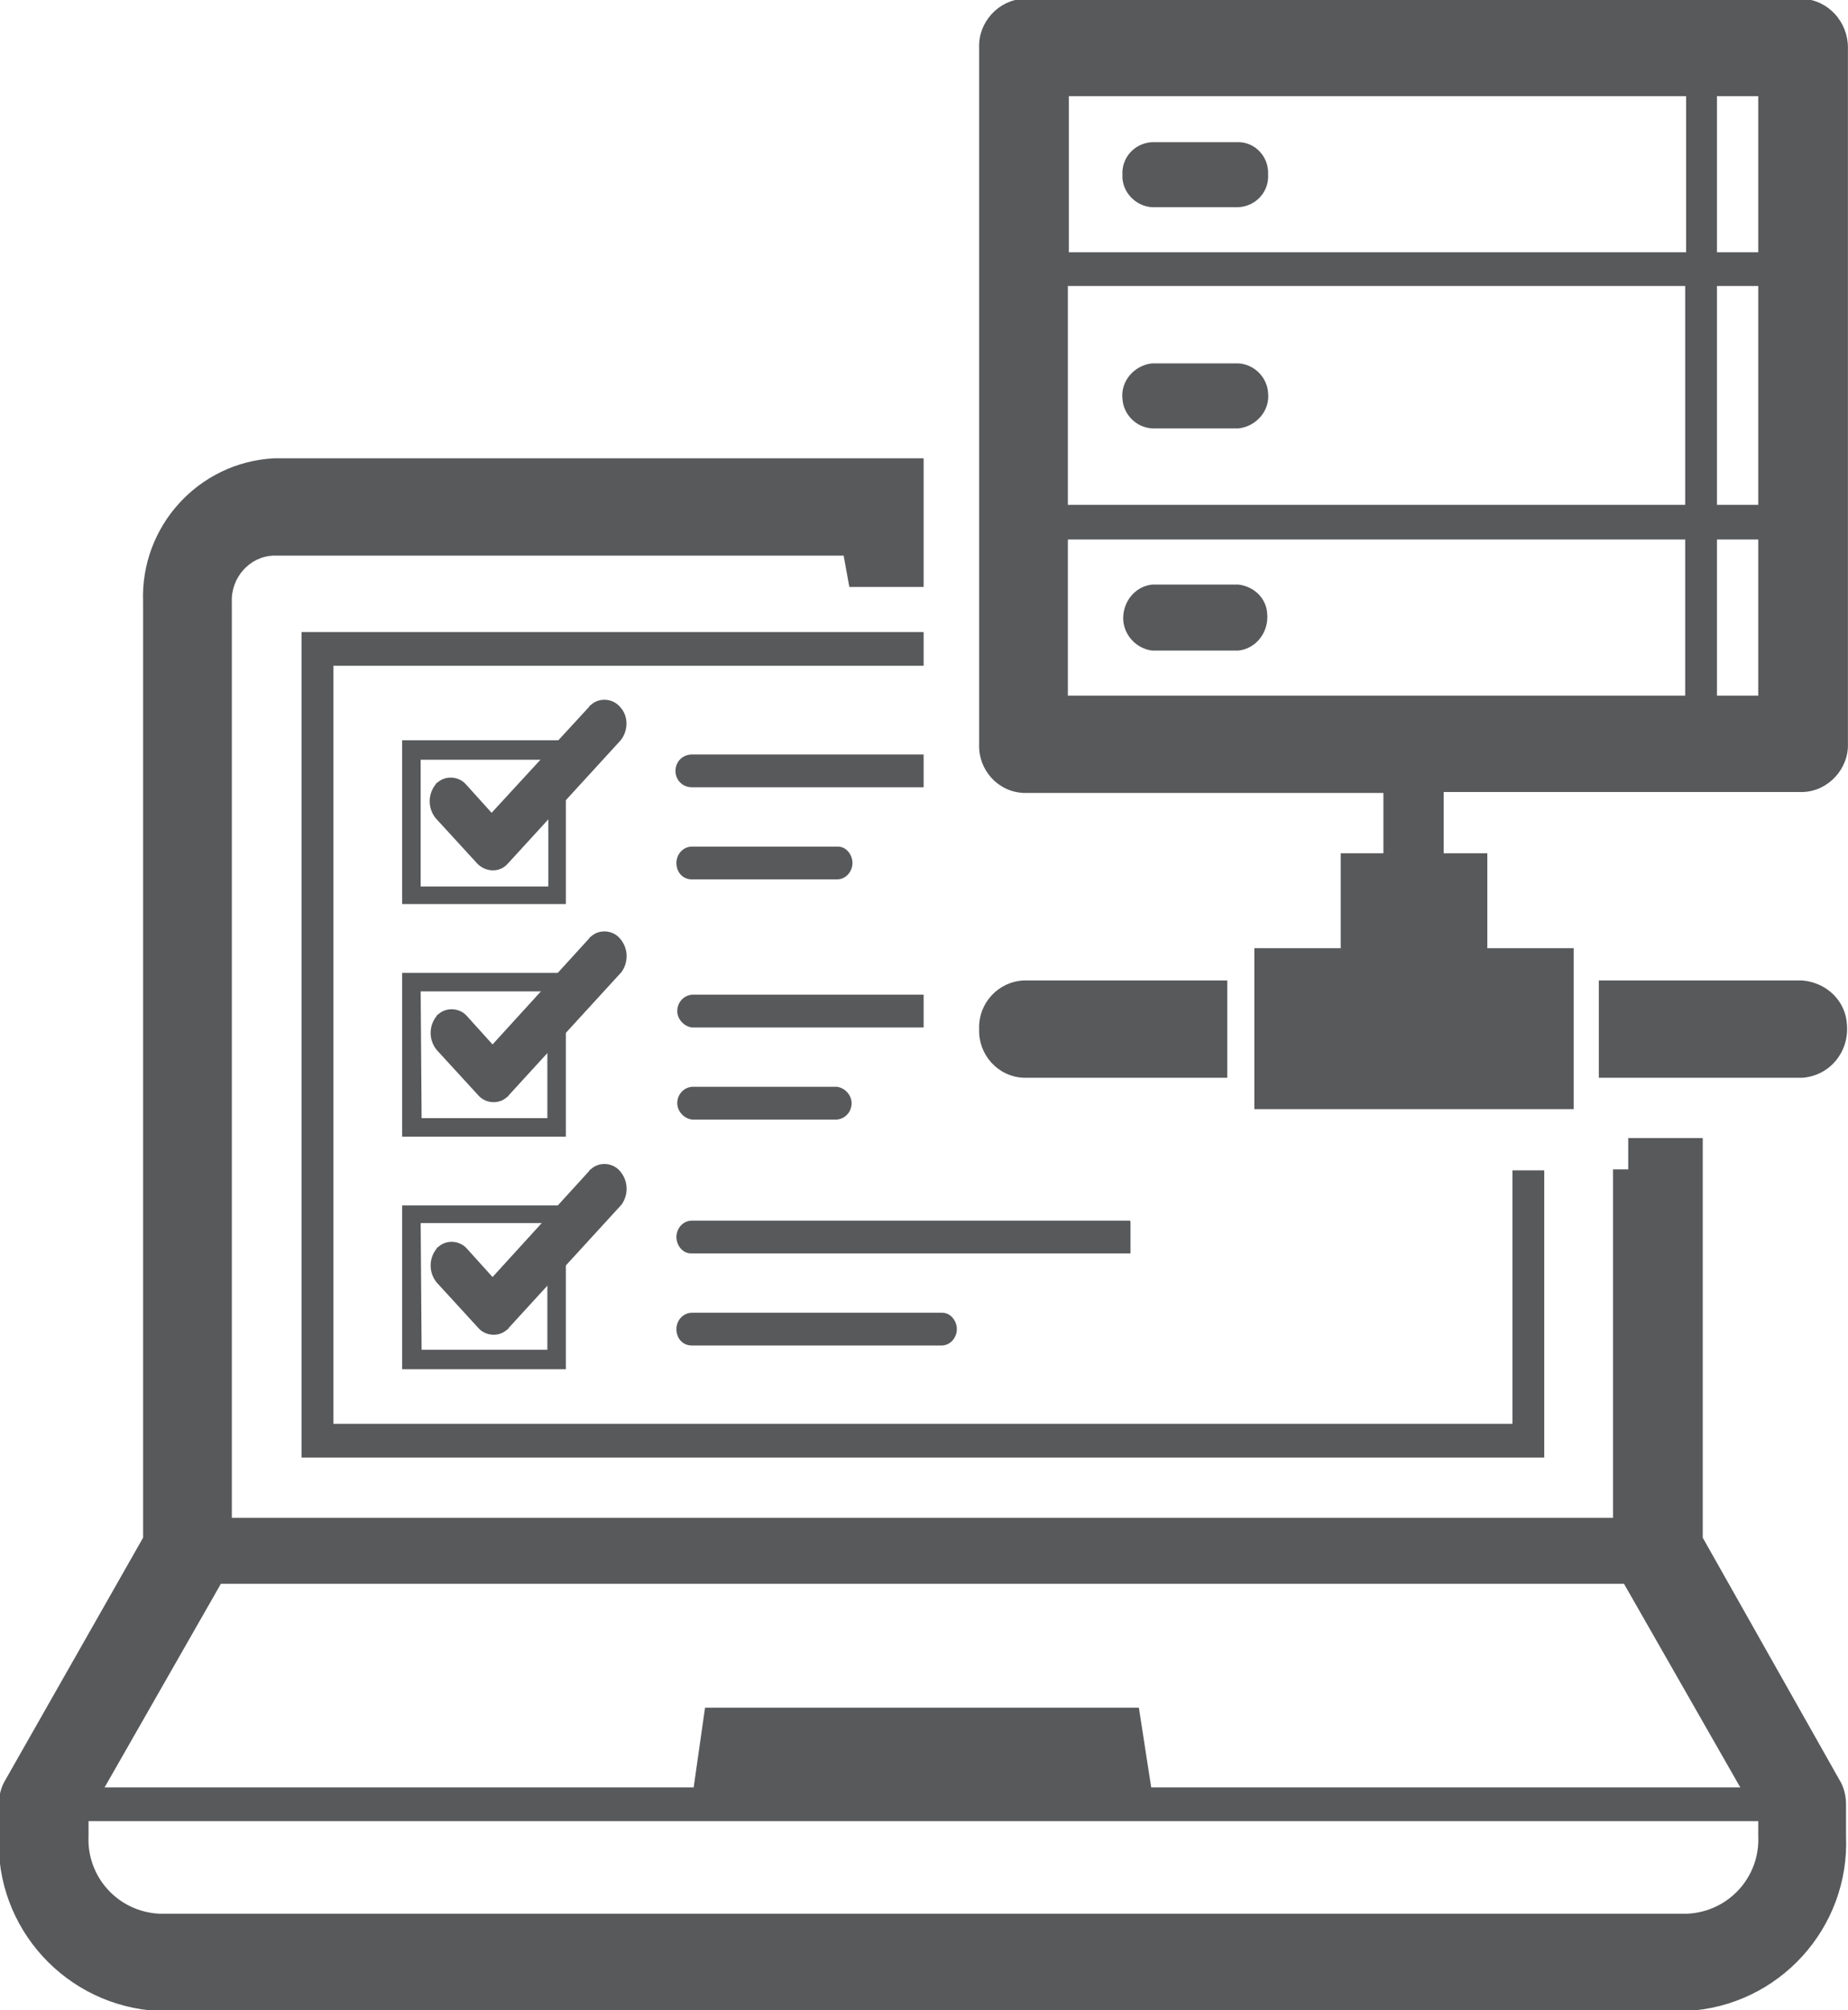 <?xml version="1.0" encoding="iso-8859-1"?>
<!-- Generator: Adobe Illustrator 23.0.3, SVG Export Plug-In . SVG Version: 6.00 Build 0)  -->
<svg version="1.1"
	 id="svg238967" xmlns:cc="http://creativecommons.org/ns#" xmlns:dc="http://purl.org/dc/elements/1.1/" xmlns:rdf="http://www.w3.org/1999/02/22-rdf-syntax-ns#" xmlns:svg="http://www.w3.org/2000/svg"
	 xmlns="http://www.w3.org/2000/svg" xmlns:xlink="http://www.w3.org/1999/xlink" x="0px" y="0px" viewBox="0 0 48.1 52.3"
	 style="enable-background:new 0 0 48.1 52.3;" xml:space="preserve">
<style type="text/css">
	.st0{fill:#58595B;stroke:#58595B;stroke-width:0.25;}
</style>
<g id="layer1" transform="translate(32.291,-139.606)">
	<g id="Layer_2-6" transform="matrix(0.247,0,0,0.247,-32.29,139.606)">
		<g id="Layer_1-2-39">
			<path id="path8746" class="st0" d="M179.3,162V120h-7.6v3.3h-1.6v36.7H24.3V63.4c-0.1-2.6,1.9-4.9,4.5-5H89l0.6,3.3h7.6V48.4
				H28.9c-7.9,0.4-14,7.1-13.7,15V162L0.7,187.5c-0.5,0.8-0.7,1.7-0.7,2.6v3.3c-0.4,9.7,7.1,17.8,16.7,18.3h161
				c9.7-0.5,17.1-8.7,16.7-18.3v-3.3c0-0.9-0.2-1.8-0.7-2.6L179.3,162z M23.2,166.7h148l12.4,21.7h-62.4l-1.3-8.4H74.4l-1.2,8.4
				H10.8L23.2,166.7z M185.4,193.4c0.2,4.4-3.2,8.1-7.6,8.3h-161c-4.4-0.2-7.8-3.9-7.6-8.3v-1.7h176.2V193.4z"/>
			<path id="path8748" class="st0" d="M130.5,38.4h-9.1c-1.8,0.2-3.2,1.8-3,3.6c0.1,1.6,1.4,2.9,3,3h9.1c1.8-0.2,3.2-1.8,3-3.6
				C133.4,39.8,132.1,38.5,130.5,38.4z"/>
			<path id="path8750" class="st0" d="M121.4,21.7h9.1c1.8-0.1,3.1-1.6,3-3.3c0.1-1.8-1.3-3.3-3-3.3h-9.1c-1.8,0.1-3.1,1.6-3,3.3
				C118.3,20.1,119.7,21.6,121.4,21.7z"/>
			<path id="path8752" class="st0" d="M130.5,61.7h-9.1c-1.8,0.2-3.1,1.9-2.9,3.8c0.2,1.5,1.4,2.7,2.9,2.9h9.1
				c1.8-0.2,3.1-1.9,2.9-3.8C133.3,63.1,132.1,61.9,130.5,61.7z"/>
			<path id="path8754" class="st0" d="M189.9,0h-82c-2.6,0.1-4.7,2.4-4.6,5v73.4c-0.1,2.6,1.9,4.9,4.6,5c0,0,0,0,0,0h38V90h-4.5v10
				h-9.1v16.7h33.4V100h-9.1V90h-4.6v-6.7h38c2.6-0.1,4.7-2.4,4.6-5c0,0,0,0,0,0V5C194.6,2.4,192.6,0.1,189.9,0z M112.4,30h65.3
				v23.3h-65.3V30z M180.8,30h4.6v23.3h-4.6V30z M185.4,26.7h-4.6V10h4.6V26.7z M177.8,10v16.7h-65.3V10H177.8z M112.4,56.7h65.3
				v16.7h-65.3V56.7z M180.8,73.4V56.7h4.6v16.7H180.8z"/>
			<path id="path8756" class="st0" d="M103.3,108.4c-0.1,2.6,1.9,4.9,4.6,5c0,0,0,0,0,0h21.3v-10h-21.3
				C105.3,103.5,103.2,105.7,103.3,108.4z"/>
			<path id="path8758" class="st0" d="M189.9,103.4h-21.3v10h21.3c2.8-0.2,4.8-2.6,4.6-5.4C194.4,105.5,192.4,103.6,189.9,103.4z"/>
			<polygon id="polygon8760" class="st0" points="97.2,70 97.2,66.7 31.9,66.7 31.9,153.4 162.6,153.4 162.6,123.4 159.5,123.4 
				159.5,150.1 35,150.1 35,70 			"/>
			<path id="path8762" class="st0" d="M65.2,98.9c-0.7-0.8-2-0.9-2.8-0.2c-0.1,0.1-0.2,0.1-0.2,0.2l-10.3,11.3l-2.8-3.1
				c-0.7-0.8-2-0.9-2.8-0.2c-0.1,0.1-0.2,0.1-0.2,0.2c-0.8,1-0.8,2.4,0,3.4l4.4,4.8c0.7,0.8,2,0.9,2.8,0.2c0.1-0.1,0.2-0.1,0.2-0.2
				l11.9-13C66.1,101.3,66.1,99.9,65.2,98.9z"/>
			<path id="path8764" class="st0" d="M59.5,119.6h-17v-17h17V119.6z M44.3,117.9h13.5v-13.6H44.2L44.3,117.9z"/>
			<path id="path8766" class="st0" d="M65.2,123.4c-0.7-0.8-2-0.9-2.8-0.2c-0.1,0.1-0.2,0.1-0.2,0.2l-10.3,11.3l-2.8-3.1
				c-0.7-0.8-2-0.9-2.8-0.2c-0.1,0.1-0.2,0.1-0.2,0.2c-0.8,1-0.8,2.4,0,3.4l4.4,4.8c0.7,0.8,2,0.9,2.8,0.2c0.1-0.1,0.2-0.1,0.2-0.2
				l11.9-13C66.1,125.8,66.1,124.4,65.2,123.4z"/>
			<path id="path8768" class="st0" d="M59.5,144.1h-17v-17h17V144.1z M44.3,142.3h13.5v-13.6H44.2L44.3,142.3z"/>
			<path id="path8770" class="st0" d="M65.2,74.5c-0.7-0.8-2-0.9-2.8-0.2c-0.1,0.1-0.2,0.1-0.2,0.2L51.8,85.8L49,82.7
				c-0.7-0.8-2-0.9-2.8-0.2c-0.1,0.1-0.2,0.1-0.2,0.2c-0.8,1-0.8,2.4,0,3.4l4.4,4.8c0.8,0.8,2.1,0.9,2.9,0.1c0,0,0.1-0.1,0.1-0.1
				l11.9-13C66.1,76.9,66.1,75.4,65.2,74.5z"/>
			<path id="path8772" class="st0" d="M59.5,95.1h-17v-17h17V95.1z M44.2,93.5h13.7V79.9H44.2V93.5z"/>
			<path id="path8774" class="st0" d="M72.9,138.4c-0.8,0-1.5,0.7-1.5,1.6c0,0,0,0,0,0c0,0.9,0.6,1.6,1.5,1.6h26.3
				c0.9,0,1.5-0.8,1.5-1.6c0-0.8-0.6-1.6-1.4-1.6c0,0,0,0,0,0H72.9z"/>
			<path id="path8776" class="st0" d="M119.1,128.7H72.9c-0.9,0-1.5,0.8-1.5,1.6c0,0.8,0.6,1.6,1.4,1.6c0,0,0,0,0,0h46.2V128.7z"/>
			<path id="path8778" class="st0" d="M72.9,89.3c-0.8,0-1.5,0.7-1.5,1.6c0,0,0,0,0,0c0,0.9,0.6,1.6,1.5,1.6h15.3
				c0.9,0,1.5-0.8,1.5-1.6c0-0.8-0.6-1.6-1.4-1.6c0,0,0,0,0,0H72.9z"/>
			<path id="path8780" class="st0" d="M97.2,79.6H72.9c-0.9,0-1.6,0.7-1.6,1.6c0,0.9,0.7,1.6,1.6,1.6h24.3V79.6z"/>
			<path id="path8782" class="st0" d="M72.9,114.6c-0.9,0.1-1.5,0.9-1.4,1.8c0.1,0.7,0.7,1.3,1.4,1.4h15.3c0.9-0.1,1.5-0.9,1.4-1.8
				c-0.1-0.7-0.7-1.3-1.4-1.4H72.9z"/>
			<path id="path8784" class="st0" d="M97.2,104.9H72.9c-0.9,0.1-1.5,0.9-1.4,1.8c0.1,0.7,0.7,1.3,1.4,1.4h24.3V104.9z"/>
		</g>
	</g>
</g>
</svg>
